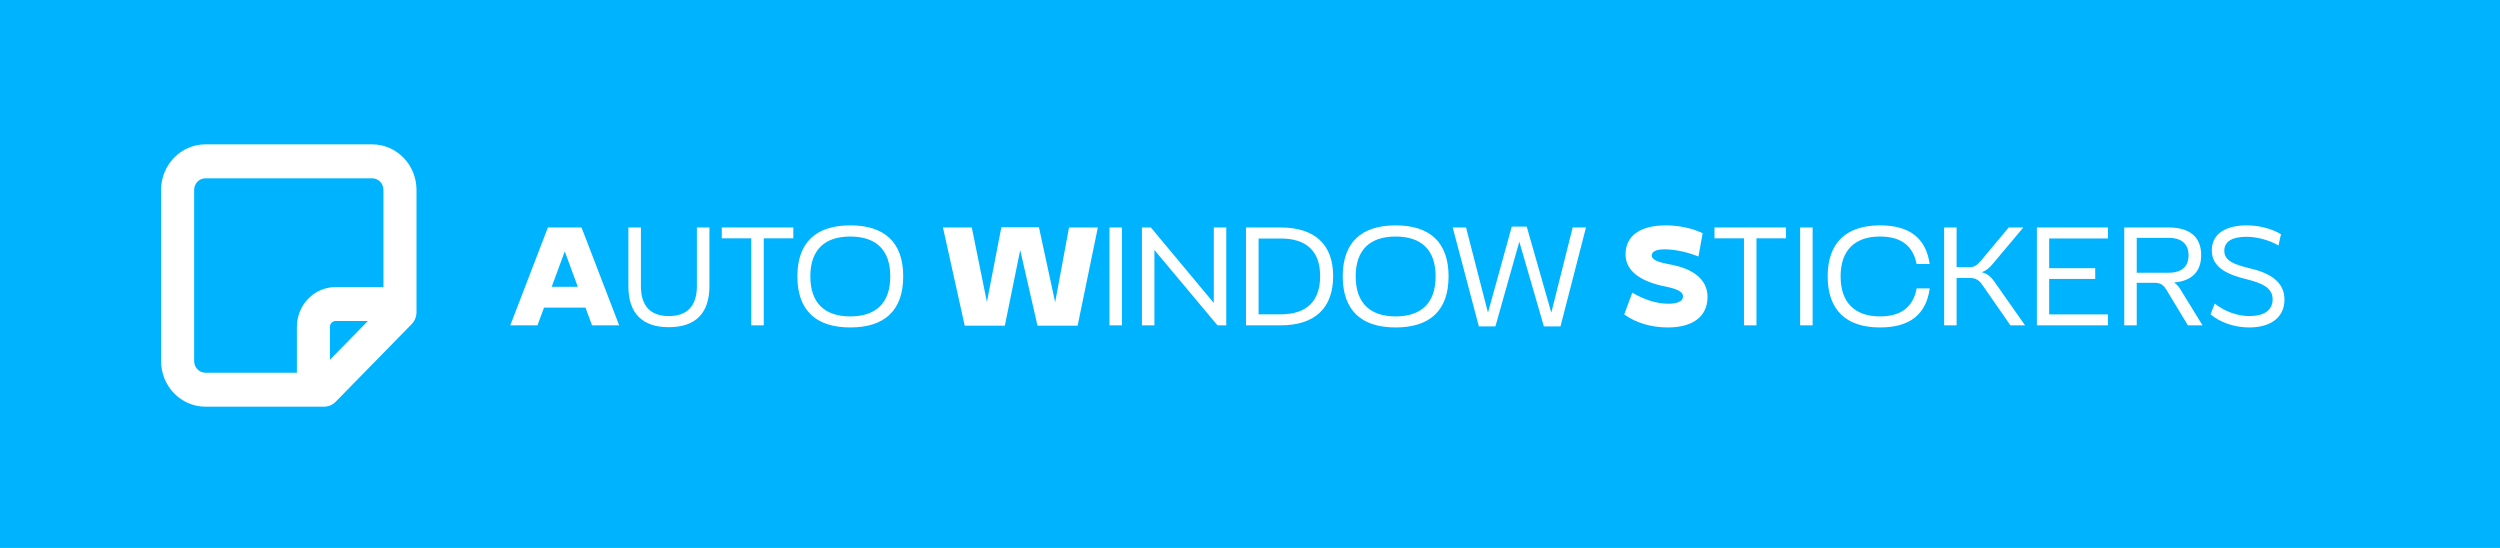 <?xml version="1.0" encoding="UTF-8" standalone="no"?>
<svg width="730" height="160" viewBox="0 0 730 160" fill="none" xmlns="http://www.w3.org/2000/svg">
<rect width="730" height="160" fill="#00B3FF"/>
<path d="M172.877 95L170.959 89.821H158.855L156.937 95H148.996L159.987 66.42H169.808L180.799 95H172.877ZM161.099 83.741H168.714L164.916 73.402L161.099 83.741ZM195.3 95.537C187.531 95.537 183.484 91.49 183.484 83.549V66.42H187.148V83.549C187.148 89.361 189.967 92.295 195.3 92.295C200.632 92.295 203.49 89.361 203.49 83.549V66.42H207.154V83.549C207.154 91.49 203.068 95.537 195.3 95.537ZM219.372 95V69.585H210.76V66.42H231.648V69.585H223.017V95H219.372ZM248.298 95.614C238.304 95.614 232.837 90.684 232.837 80.691C232.837 70.736 238.304 65.806 248.298 65.806C258.272 65.806 263.739 70.736 263.739 80.691C263.739 90.684 258.272 95.614 248.298 95.614ZM248.298 92.391C255.721 92.391 259.96 88.517 259.96 80.691C259.96 72.903 255.721 69.067 248.298 69.067C240.855 69.067 236.616 72.903 236.616 80.691C236.616 88.517 240.855 92.391 248.298 92.391ZM302.945 95.096L297.901 73.018L293.412 95.096H281.692L275.343 66.42H283.764L288.176 88.171L292.395 66.343H303.367L308.105 88.248L312.152 66.42H320.573L314.665 95.096H302.945ZM323.968 95V66.42H327.612V95H323.968ZM333.444 95V66.42H336.052L354.428 88.459V66.42H358.072V95H355.502L337.088 72.999V95H333.444ZM363.827 95V66.42H373.916C383.948 66.42 389.28 71.407 389.28 80.614C389.28 89.955 383.948 95 373.916 95H363.827ZM367.51 91.778H373.974C381.665 91.778 385.482 87.826 385.482 80.614C385.482 73.536 381.665 69.642 373.974 69.642H367.51V91.778ZM407.541 95.614C397.547 95.614 392.081 90.684 392.081 80.691C392.081 70.736 397.547 65.806 407.541 65.806C417.515 65.806 422.982 70.736 422.982 80.691C422.982 90.684 417.515 95.614 407.541 95.614ZM407.541 92.391C414.964 92.391 419.203 88.517 419.203 80.691C419.203 72.903 414.964 69.067 407.541 69.067C400.099 69.067 395.86 72.903 395.86 80.691C395.86 88.517 400.099 92.391 407.541 92.391ZM450.814 95.307L443.64 70.582L436.658 95.307H431.825L424.19 66.42H428.084L434.491 91.298L441.434 66.171H445.808L452.981 91.298L459.215 66.42H463.109L455.667 95.307H450.814ZM486.99 95.614C482.214 95.614 477.591 94.271 474.273 91.797L476.632 85.448C480.046 87.519 483.844 88.689 487.163 88.689C489.81 88.689 491.44 87.96 491.44 86.522C491.44 85.102 489.445 84.316 486.472 83.702C479.222 82.283 474.656 79.233 474.656 74.284C474.656 68.76 479.049 65.806 486.453 65.806C490.232 65.806 494.125 66.631 497.175 68.089L495.948 74.898C492.572 73.555 489.004 72.807 486.127 72.807C483.748 72.807 482.31 73.364 482.31 74.61C482.31 75.915 484.305 76.567 487.354 77.161C494.241 78.331 498.595 81.477 498.595 86.695C498.595 92.468 494.26 95.614 486.99 95.614ZM509.24 95V69.585H500.628V66.42H521.516V69.585H512.885V95H509.24ZM525.64 95V66.42H529.285V95H525.64ZM548.946 95.614C539.24 95.614 533.677 90.684 533.677 80.691C533.677 70.736 539.24 65.806 548.946 65.806C557.635 65.806 562.373 69.546 563.466 77.085H559.649C558.575 71.714 555.084 69.067 548.946 69.067C541.791 69.067 537.456 72.903 537.456 80.691C537.456 88.517 541.791 92.391 548.946 92.391C555.122 92.391 558.613 89.668 559.668 84.22H563.485C562.411 91.854 557.654 95.614 548.946 95.614ZM578.773 83.088C577.852 81.765 576.797 81.17 575.32 81.17H571.33V95H567.686V66.42H571.33V78.005H575.243C576.586 78.005 577.411 77.296 578.37 76.202L586.541 66.42H590.818L582.129 76.759C580.959 78.236 579.923 79.079 578.638 79.482C580.096 79.828 581.266 80.652 582.379 82.264L591.317 95H587.04L578.773 83.088ZM594.77 95V66.42H615.524V69.623H598.357V78.312H611.803V81.458H598.357V91.797H615.524V95H594.77ZM620.281 95V66.42H633.19C639.558 66.42 642.742 69.297 642.742 74.495C642.742 79.214 640.114 82.033 634.84 82.494C635.703 83.069 636.317 83.837 636.815 84.719L643.145 95H638.868L632.615 84.661C631.982 83.549 631.118 82.57 629.181 82.57H623.925V95H620.281ZM633.228 79.636C637.122 79.636 639.059 77.775 639.059 74.534C639.059 71.311 637.084 69.451 633.228 69.451H623.925V79.636H633.228ZM656.764 95.614C652.678 95.614 648.478 94.309 645.466 91.778L646.713 88.651C649.628 90.972 653.369 92.295 656.821 92.295C660.907 92.295 663.612 90.723 663.612 87.385C663.612 83.952 660.293 82.647 656.284 81.611C650.626 80.269 645.85 78.216 645.85 73.133C645.85 68.146 650.031 65.806 656.112 65.806C659.488 65.806 663.228 66.708 666.048 68.376L665.319 71.675C662.518 70.064 658.989 69.144 655.997 69.144C652.026 69.144 649.494 70.352 649.494 73.248C649.494 76.298 652.717 77.276 656.802 78.312C662.346 79.578 667.064 82.014 667.064 87.443C667.064 92.871 662.825 95.614 656.764 95.614Z" fill="white"/>
<path fill-rule="evenodd" clip-rule="evenodd" d="M117.825 46.046C115.395 43.55 112.099 42.149 108.663 42.149H59.993C56.557 42.149 53.261 43.55 50.831 46.046C48.401 48.542 47.036 51.927 47.036 55.457V105.442C47.036 108.971 48.401 112.356 50.831 114.852C53.261 117.348 56.557 118.75 59.993 118.75H94.621C95.897 118.75 97.121 118.231 98.025 117.307L120.197 94.655C121.108 93.725 121.62 92.46 121.62 91.14V55.457C121.62 51.927 120.255 48.542 117.825 46.046ZM59.993 52.064H108.663C109.538 52.064 110.379 52.421 110.998 53.057C111.618 53.694 111.966 54.557 111.966 55.457V83.823H97.987C94.991 83.823 92.117 85.045 89.999 87.221C87.881 89.396 86.691 92.348 86.691 95.425V108.835H59.993C59.118 108.835 58.277 108.477 57.657 107.841C57.038 107.205 56.69 106.342 56.69 105.442V55.457C56.69 54.557 57.038 53.694 57.657 53.057C58.277 52.421 59.118 52.064 59.993 52.064ZM96.344 105.039L107.406 93.738H97.987C97.551 93.738 97.134 93.916 96.826 94.232C96.517 94.548 96.344 94.978 96.344 95.425V105.039Z" fill="white"/>
</svg>
